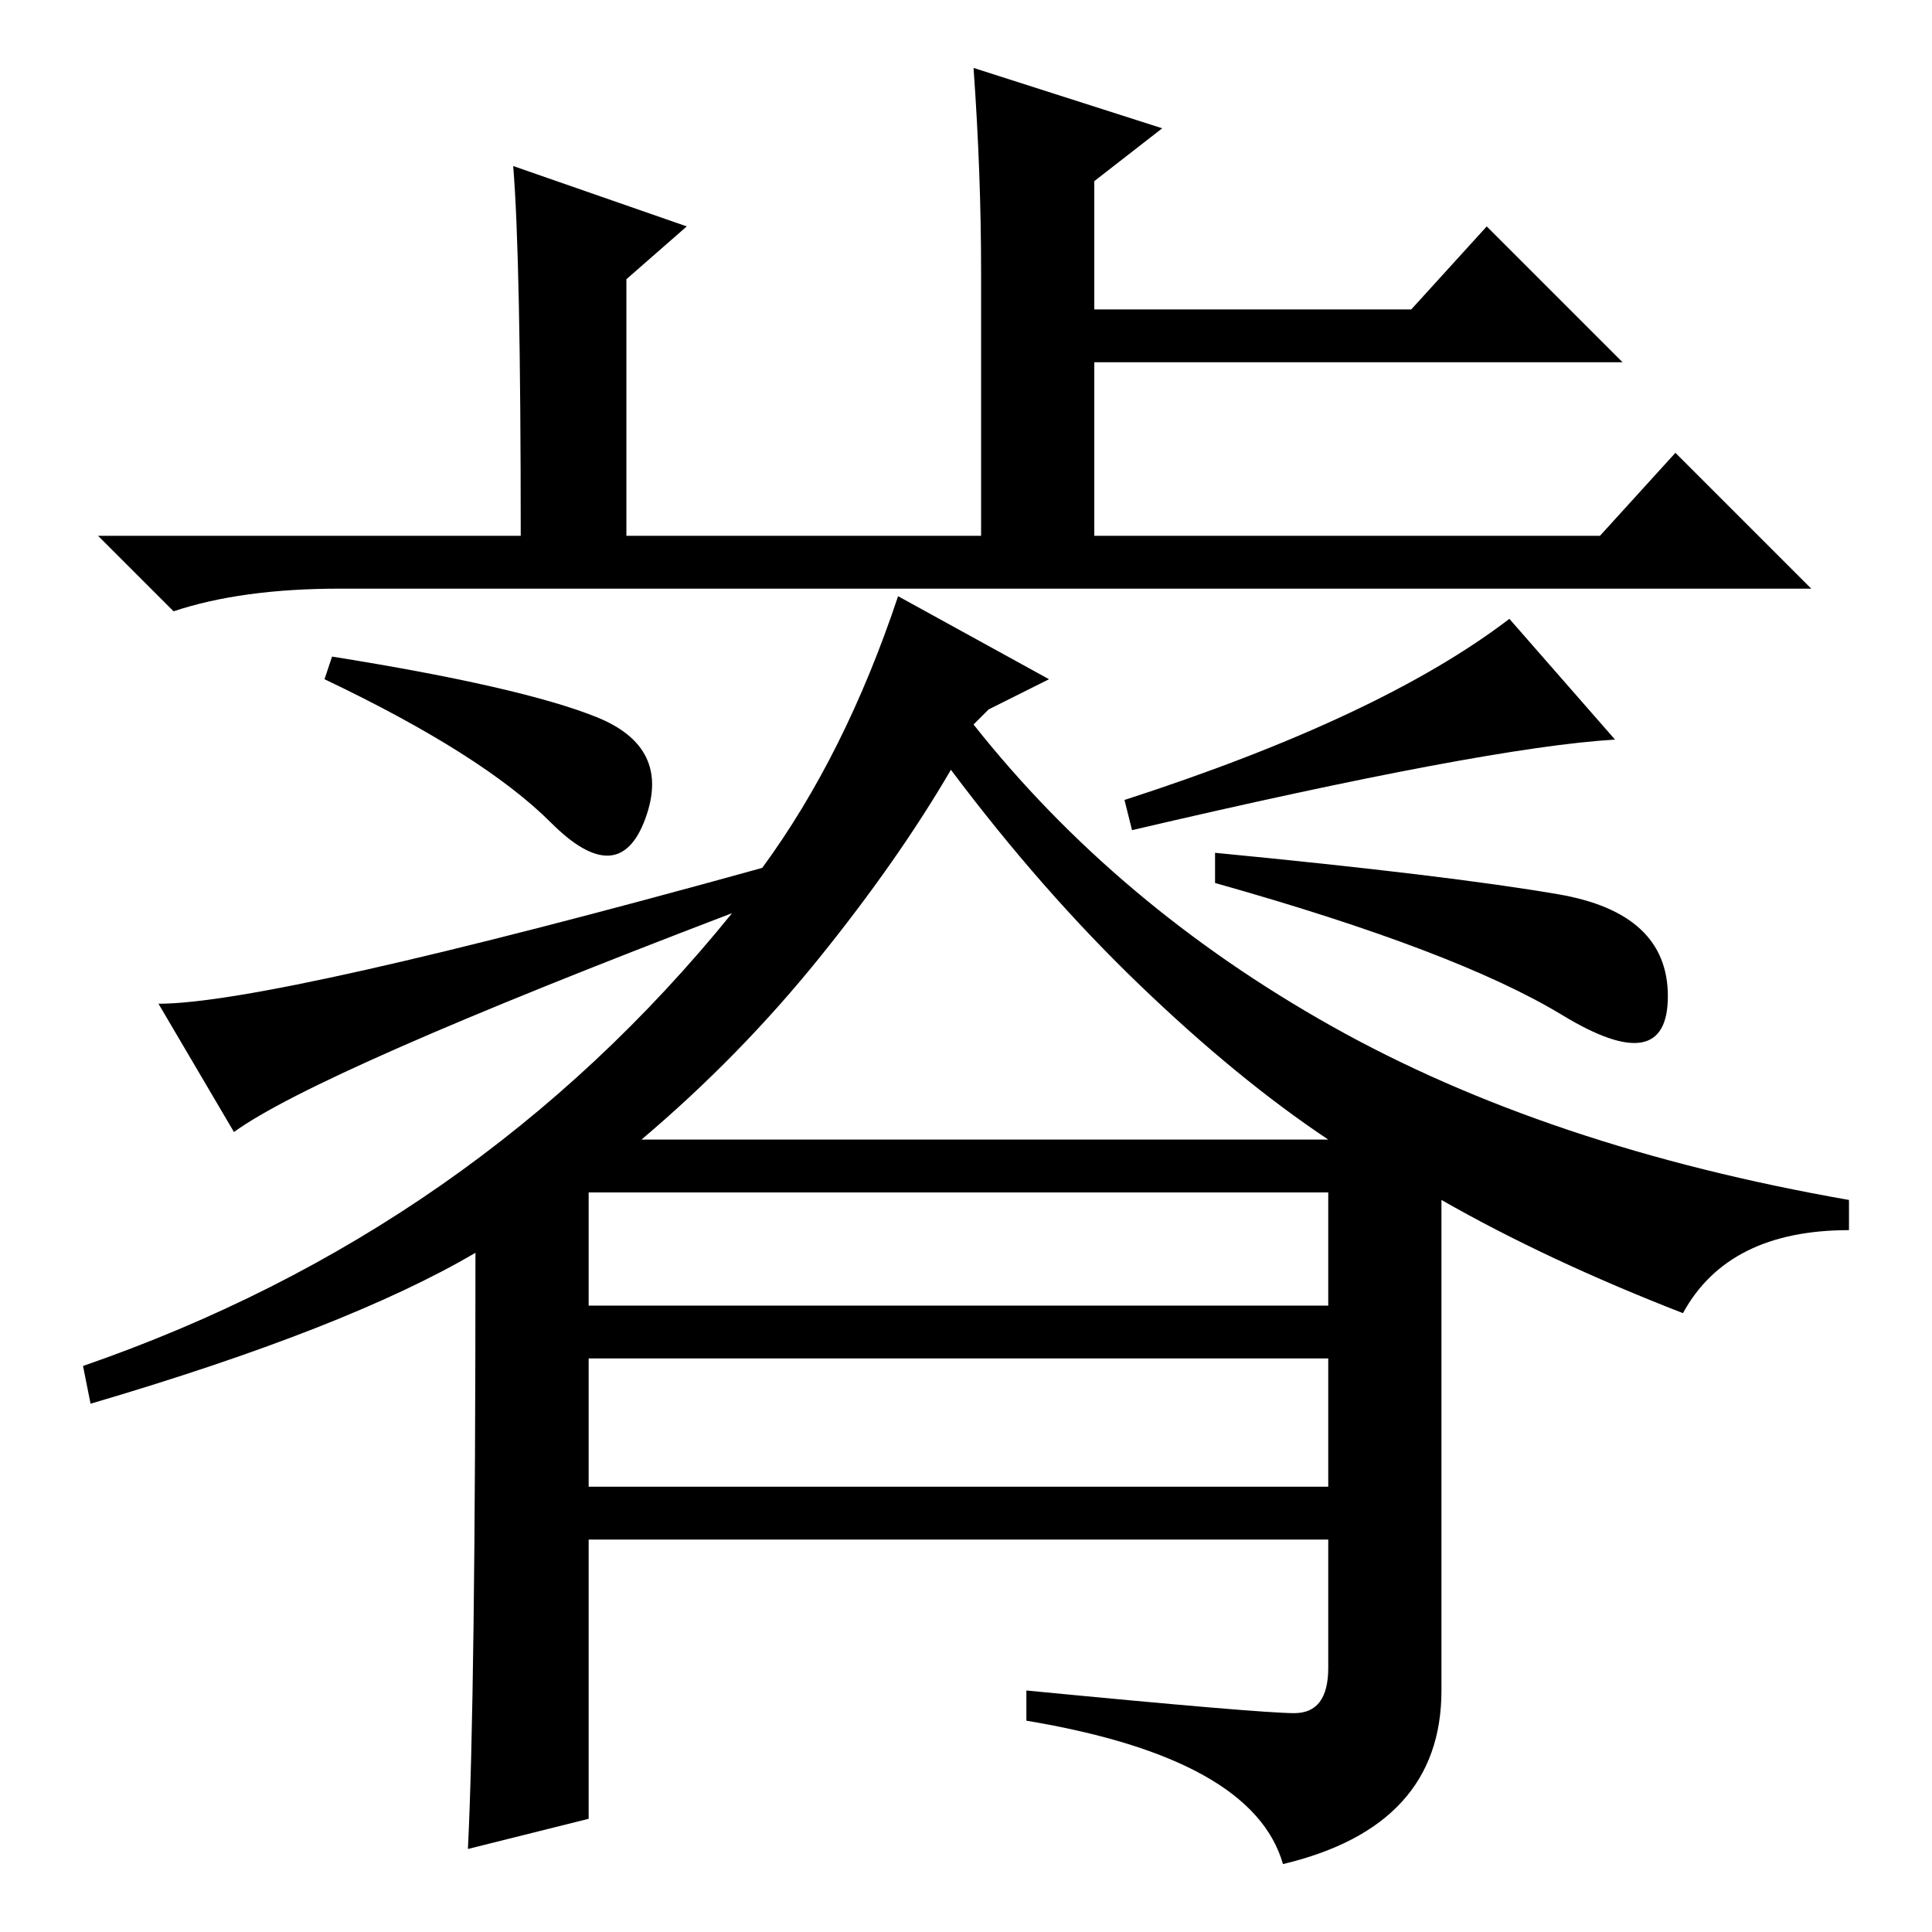 <?xml version="1.0" standalone="no"?>
<!DOCTYPE svg PUBLIC "-//W3C//DTD SVG 1.1//EN" "http://www.w3.org/Graphics/SVG/1.1/DTD/svg11.dtd" >
<svg xmlns="http://www.w3.org/2000/svg" xmlns:xlink="http://www.w3.org/1999/xlink" version="1.1" viewBox="0 -36 256 256">
  <g transform="matrix(1 0 0 -1 0 220)">
   <path fill="currentColor"
d="M68 234l23 -8l-8 -7v-34h47v35q0 13 -1 27l25 -8l-9 -7v-17h42l10 11l18 -18h-70v-23h67l10 11l18 -18h-195q-13 0 -22 -3l-10 10h56q0 37 -1 49zM78 59h98v17h-98v-17zM129 160q19 -24 47.5 -40t68.5 -23v-4q-16 0 -22 -11q-18 7 -32 15v-65q0 -18 -21 -23q-4 14 -34 19
v4q31 -3 35.5 -3t4.5 6v17h-98v-37l-16 -4q1 20 1 79q-17 -10 -51 -20l-1 5q52 18 86 60q-55 -21 -66 -29l-10 17q15 0 80 18q11 15 18 36l20 -11l-8 -4zM79 161q10 -4 6.5 -13.5t-12.5 -0.5t-30 19l1 3q25 -4 35 -8zM150 146l-1 4q34 11 51 24l14 -16q-17 -1 -64 -12z
M206.5 137.5q14.5 -2.5 14.5 -13.5t-14 -2.5t-46 17.5v4q31 -3 45.5 -5.5zM108.5 129q-10.5 -13 -23.5 -24h91q-12 8 -25 20.5t-25 28.5q-7 -12 -17.5 -25zM78 83h98v15h-98v-15z" />
  </g>

</svg>
